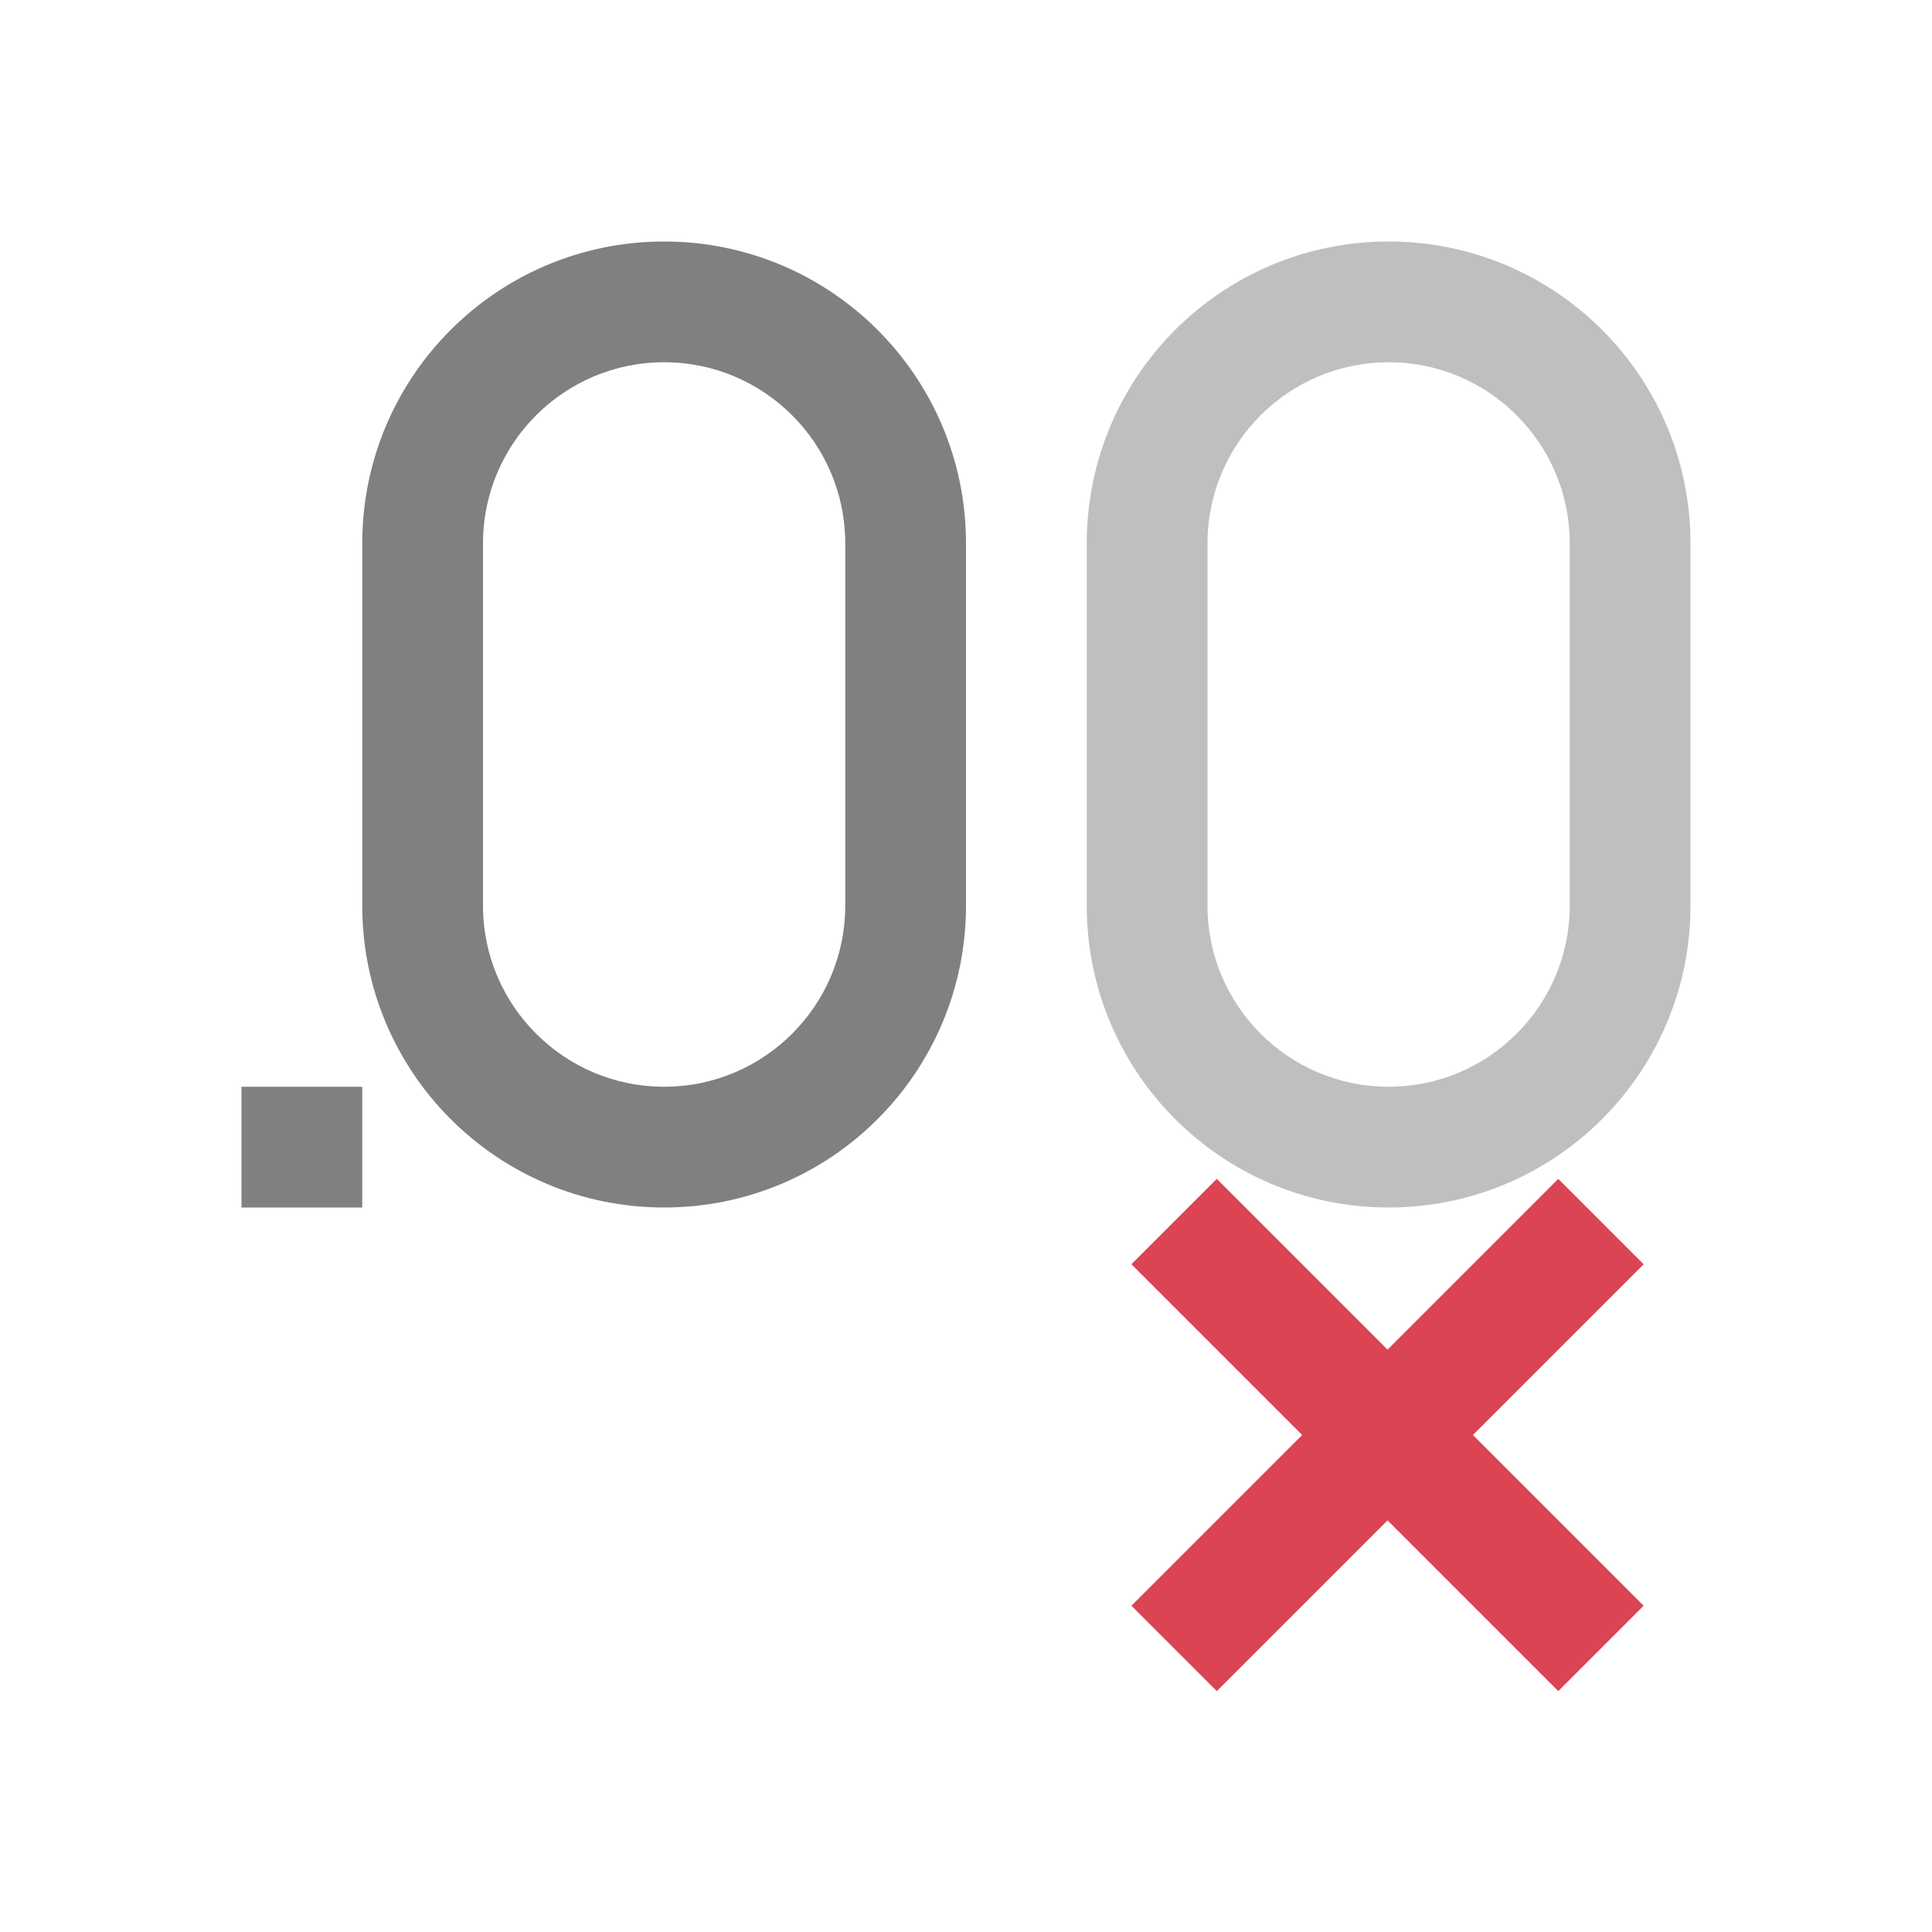<svg xmlns="http://www.w3.org/2000/svg" viewBox="0 0 16 16">
 <defs>
  <style id="current-color-scheme" type="text/css">
   .ColorScheme-Text { color:#808080; } .ColorScheme-NegativeText { color:#da4453; }
  </style>
 </defs>
 <path style="fill:currentColor" class="ColorScheme-Text" d="M 5.5 2 C 4.119 2 3 3.119 3 4.5 L 3 7.5 C 3 8.881 4.119 10 5.5 10 C 6.881 10 8 8.881 8 7.5 L 8 4.5 C 8 3.119 6.881 2 5.5 2 z M 5.5 3 C 6.328 3 7 3.672 7 4.5 L 7 7.5 C 7 8.328 6.328 9 5.5 9 C 4.672 9 4 8.328 4 7.5 L 4 4.5 C 4 3.672 4.672 3 5.5 3 z M 2 9 L 2 10 L 3 10 L 3 9 L 2 9 z"/>
 <path style="fill:currentColor;fill-opacity:0.5" class="ColorScheme-Text" d="M 11.5,2 C 10.119,2 9,3.119 9,4.5 l 0,3 C 9,8.881 10.119,10 11.5,10 12.881,10 14,8.881 14,7.5 l 0,-3 C 14,3.119 12.881,2 11.5,2 m 0,1 C 12.328,3 13,3.672 13,4.5 l 0,3 C 13,8.328 12.328,9 11.5,9 10.672,9 10,8.328 10,7.5 l 0,-3 C 10,3.672 10.672,3 11.5,3"/>
 <path style="fill:currentColor" class="ColorScheme-NegativeText" d="m 9.37,10.47 1.414,1.414 -1.414,1.414 0.707,0.707 1.414,-1.414 1.414,1.414 0.707,-0.707 -1.414,-1.414 1.414,-1.414 -0.707,-0.707 -1.414,1.414 -1.414,-1.414 z"/>
</svg>
